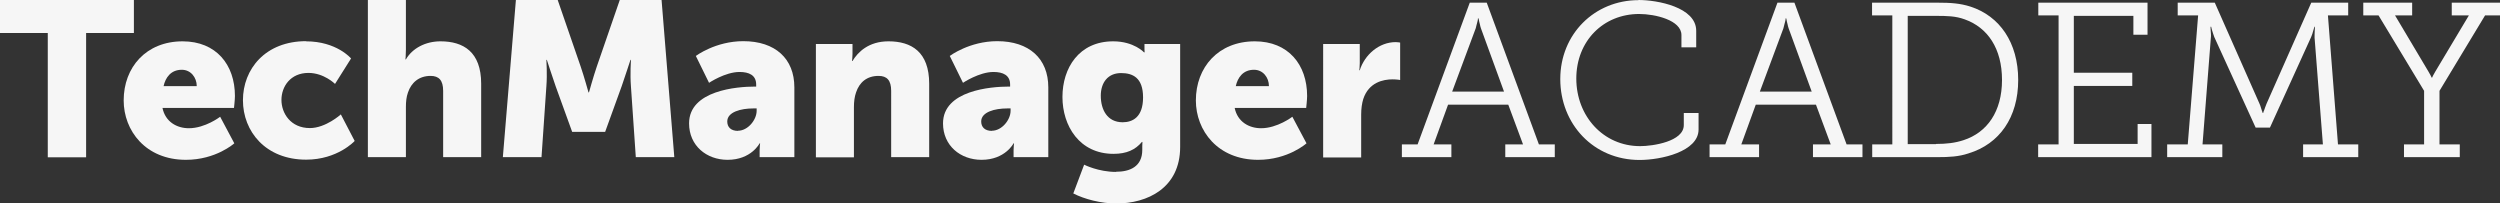 <?xml version="1.0" encoding="UTF-8"?>
<svg id="Camada_1" data-name="Camada 1" xmlns="http://www.w3.org/2000/svg" viewBox="0 0 159.09 12.94">
  <rect x="0" y="0" width="159.09" height="12.94" fill="#333333" stroke="none"/>
  <defs>
    <style>
      .cls-1 {
        fill: #f6f6f6;
      }
    </style>
  </defs>
  <path class="cls-1" d="M3.04,2.1H0V0H8.52V2.1h-3.04v7.91H3.04V2.1Z"/>
  <path class="cls-1" d="M11.62,2.63c2.13,0,3.33,1.48,3.33,3.48,0,.24-.06,.76-.06,.76h-4.55c.18,.88,.91,1.29,1.68,1.29,1.04,0,1.99-.73,1.99-.73l.9,1.69s-1.16,1.05-3.08,1.05c-2.57,0-3.96-1.86-3.96-3.78,0-2.11,1.43-3.76,3.75-3.76Zm.9,2.85c0-.55-.38-1.04-.95-1.04-.7,0-1.04,.5-1.16,1.04h2.11Z"/>
  <path class="cls-1" d="M19.47,2.63c1.96,0,2.87,1.09,2.87,1.09l-1.02,1.62s-.7-.7-1.69-.7c-1.15,0-1.72,.87-1.72,1.72s.59,1.79,1.81,1.79c1.01,0,1.97-.87,1.97-.87l.88,1.69s-1.08,1.19-3.09,1.19c-2.57,0-4.02-1.79-4.02-3.78s1.43-3.76,4.02-3.76Z"/>
  <path class="cls-1" d="M23.41,0h2.42V3.16c0,.36-.03,.62-.03,.62h.03c.41-.71,1.25-1.15,2.2-1.15,1.46,0,2.59,.67,2.59,2.7v4.67h-2.42V5.78c0-.67-.27-.95-.8-.95-.74,0-1.23,.43-1.44,1.06-.1,.28-.13,.59-.13,.92v3.19h-2.42V0Z"/>
  <path class="cls-1" d="M32.83,0h2.66l1.46,4.23c.22,.64,.5,1.65,.5,1.65h.03s.28-1.01,.5-1.65l1.46-4.23h2.66l.81,10h-2.45l-.31-4.51c-.06-.76,0-1.68,0-1.68h-.03s-.34,1.05-.56,1.68l-1.05,2.9h-2.1l-1.05-2.9c-.22-.63-.56-1.68-.56-1.68h-.03s.06,.92,0,1.68l-.31,4.51h-2.46l.83-10Z"/>
  <path class="cls-1" d="M48.02,5.51h.1v-.13c0-.6-.46-.8-1.06-.8-.91,0-1.94,.69-1.94,.69l-.84-1.71s1.25-.94,3.02-.94c2.03,0,3.25,1.11,3.25,2.94v4.44h-2.21v-.43c0-.24,.03-.45,.03-.45h-.03s-.53,1.05-2.04,1.05c-1.34,0-2.45-.9-2.45-2.32,0-2.1,3.06-2.34,4.18-2.34Zm-1.06,2.81c.63,0,1.19-.69,1.19-1.27v-.15h-.22c-.77,0-1.65,.22-1.65,.83,0,.34,.21,.6,.69,.6Z"/>
  <path class="cls-1" d="M51.93,2.8h2.32v.63c0,.24-.03,.45-.03,.45h.03c.34-.56,1.02-1.25,2.29-1.25,1.46,0,2.59,.67,2.59,2.7v4.67h-2.42V5.78c0-.67-.27-.95-.8-.95-.76,0-1.22,.42-1.43,1.04-.1,.28-.14,.6-.14,.95v3.19h-2.42V2.8Z"/>
  <path class="cls-1" d="M64.18,5.51h.1v-.13c0-.6-.46-.8-1.06-.8-.91,0-1.94,.69-1.94,.69l-.84-1.71s1.25-.94,3.02-.94c2.03,0,3.25,1.11,3.25,2.94v4.44h-2.21v-.43c0-.24,.03-.45,.03-.45h-.03s-.53,1.05-2.04,1.05c-1.34,0-2.45-.9-2.45-2.32,0-2.1,3.06-2.34,4.18-2.34Zm-1.06,2.81c.63,0,1.19-.69,1.19-1.27v-.15h-.22c-.77,0-1.65,.22-1.65,.83,0,.34,.21,.6,.69,.6Z"/>
  <path class="cls-1" d="M71.02,10.93c.87,0,1.67-.32,1.67-1.39v-.24c0-.08,.01-.27,.01-.27h-.03c-.42,.5-.97,.76-1.81,.76-2.17,0-3.25-1.78-3.25-3.62s1.05-3.54,3.23-3.54c1.32,0,1.96,.7,1.96,.7h.04s-.01-.08-.01-.17v-.36h2.27v6.55c0,2.63-2.1,3.6-4.07,3.6-.97,0-2.03-.28-2.73-.64l.69-1.83s.9,.46,2.03,.46Zm1.72-4.73c0-1.27-.67-1.55-1.4-1.55-.85,0-1.29,.62-1.29,1.44,0,.9,.42,1.69,1.39,1.69,.63,0,1.3-.32,1.3-1.58Z"/>
  <path class="cls-1" d="M79.85,2.63c2.13,0,3.33,1.48,3.33,3.48,0,.24-.06,.76-.06,.76h-4.55c.18,.88,.91,1.29,1.68,1.29,1.04,0,1.99-.73,1.99-.73l.9,1.69s-1.16,1.05-3.08,1.05c-2.57,0-3.96-1.86-3.96-3.78,0-2.11,1.43-3.76,3.75-3.76Zm.9,2.85c0-.55-.38-1.04-.95-1.04-.7,0-1.04,.5-1.16,1.04h2.11Z"/>
  <path class="cls-1" d="M84.21,2.8h2.32v1.22c0,.24-.03,.45-.03,.45h.03c.31-.98,1.22-1.79,2.29-1.79,.14,0,.28,.03,.28,.03v2.38s-.2-.04-.49-.04c-.57,0-1.51,.18-1.86,1.26-.08,.27-.13,.59-.13,.98v2.73h-2.42V2.8Z"/>
  <path class="cls-1" d="M89.2,9.19h1.01L93.53,.17h1.08l3.32,9.02h1.01v.81h-3.15v-.81h1.13l-.94-2.53h-3.83l-.92,2.53h1.13v.81h-3.15v-.81Zm6.51-3.36l-1.47-4.03c-.06-.17-.07-.32-.11-.43l-.04-.2h-.04c0,.07-.01,.13-.03,.2-.04,.11-.06,.27-.11,.43l-1.5,4.03h3.3Z"/>
  <path class="cls-1" d="M104.27,0c1.19,0,3.67,.45,3.67,1.96v1.05h-.94v-.78c0-.95-1.68-1.34-2.69-1.34-2.28,0-4,1.72-4,4.11s1.72,4.3,4.06,4.3c.8,0,2.78-.29,2.78-1.34v-.77h.94v1.05c0,1.41-2.39,1.94-3.75,1.94-2.94,0-5.05-2.29-5.05-5.15s2.18-5.02,4.98-5.02Z"/>
  <path class="cls-1" d="M108.78,9.19h1.01L113.11,.17h1.08l3.32,9.02h1.01v.81h-3.15v-.81h1.13l-.94-2.53h-3.83l-.92,2.53h1.13v.81h-3.15v-.81Zm6.51-3.36l-1.47-4.03c-.06-.17-.07-.32-.11-.43l-.04-.2h-.04c0,.07-.01,.13-.03,.2-.04,.11-.06,.27-.11,.43l-1.5,4.03h3.3Z"/>
  <path class="cls-1" d="M119.13,9.19h1.29V.98h-1.29V.17h4.16c.84,0,1.44,.04,2.1,.25,1.86,.6,3.04,2.29,3.04,4.67s-1.19,4.07-3.16,4.67c-.62,.21-1.25,.24-1.97,.24h-4.16v-.81Zm4.07-.03c.66,0,1.2-.06,1.75-.24,1.51-.49,2.45-1.83,2.45-3.83s-.91-3.34-2.38-3.86c-.57-.21-1.13-.22-1.82-.22h-1.8V9.17h1.8Z"/>
  <path class="cls-1" d="M129.71,9.19h1.29V.98h-1.29V.17h6.95V2.21h-.9V1.01h-3.79v3.62h3.72v.84h-3.72v3.69h4.06v-1.27h.88v2.11h-7.21v-.81Z"/>
  <path class="cls-1" d="M137.93,9.19h1.29l.66-8.21h-1.3V.17h2.36l2.85,6.44c.07,.15,.1,.31,.14,.41l.06,.17h.03c.01-.06,.03-.11,.06-.17,.04-.1,.08-.25,.15-.41l2.85-6.44h2.35V.98h-1.29l.64,8.21h1.29v.81h-3.51v-.81h1.26l-.53-6.79c0-.13,0-.29,.01-.45,.01-.08,.01-.17,.01-.25h-.03l-.07,.24c-.04,.15-.08,.29-.14,.42l-2.62,5.76h-.91l-2.63-5.76c-.04-.13-.1-.27-.14-.42-.03-.08-.04-.17-.06-.24h-.04c0,.08,0,.17,.01,.25,.01,.15,.03,.32,.01,.45l-.53,6.79h1.26v.81h-3.51v-.81Z"/>
  <path class="cls-1" d="M152.97,9.19h1.29v-3.41l-2.9-4.8h-.97V.17h3.11V.98h-1.09l2.13,3.58,.14,.25s.04,.08,.06,.13h.03s.03-.08,.06-.13l.14-.25,2.14-3.58h-1.09V.17h3.09V.98h-.97l-2.9,4.8v3.41h1.29v.81h-3.55v-.81Z"/>
</svg>
